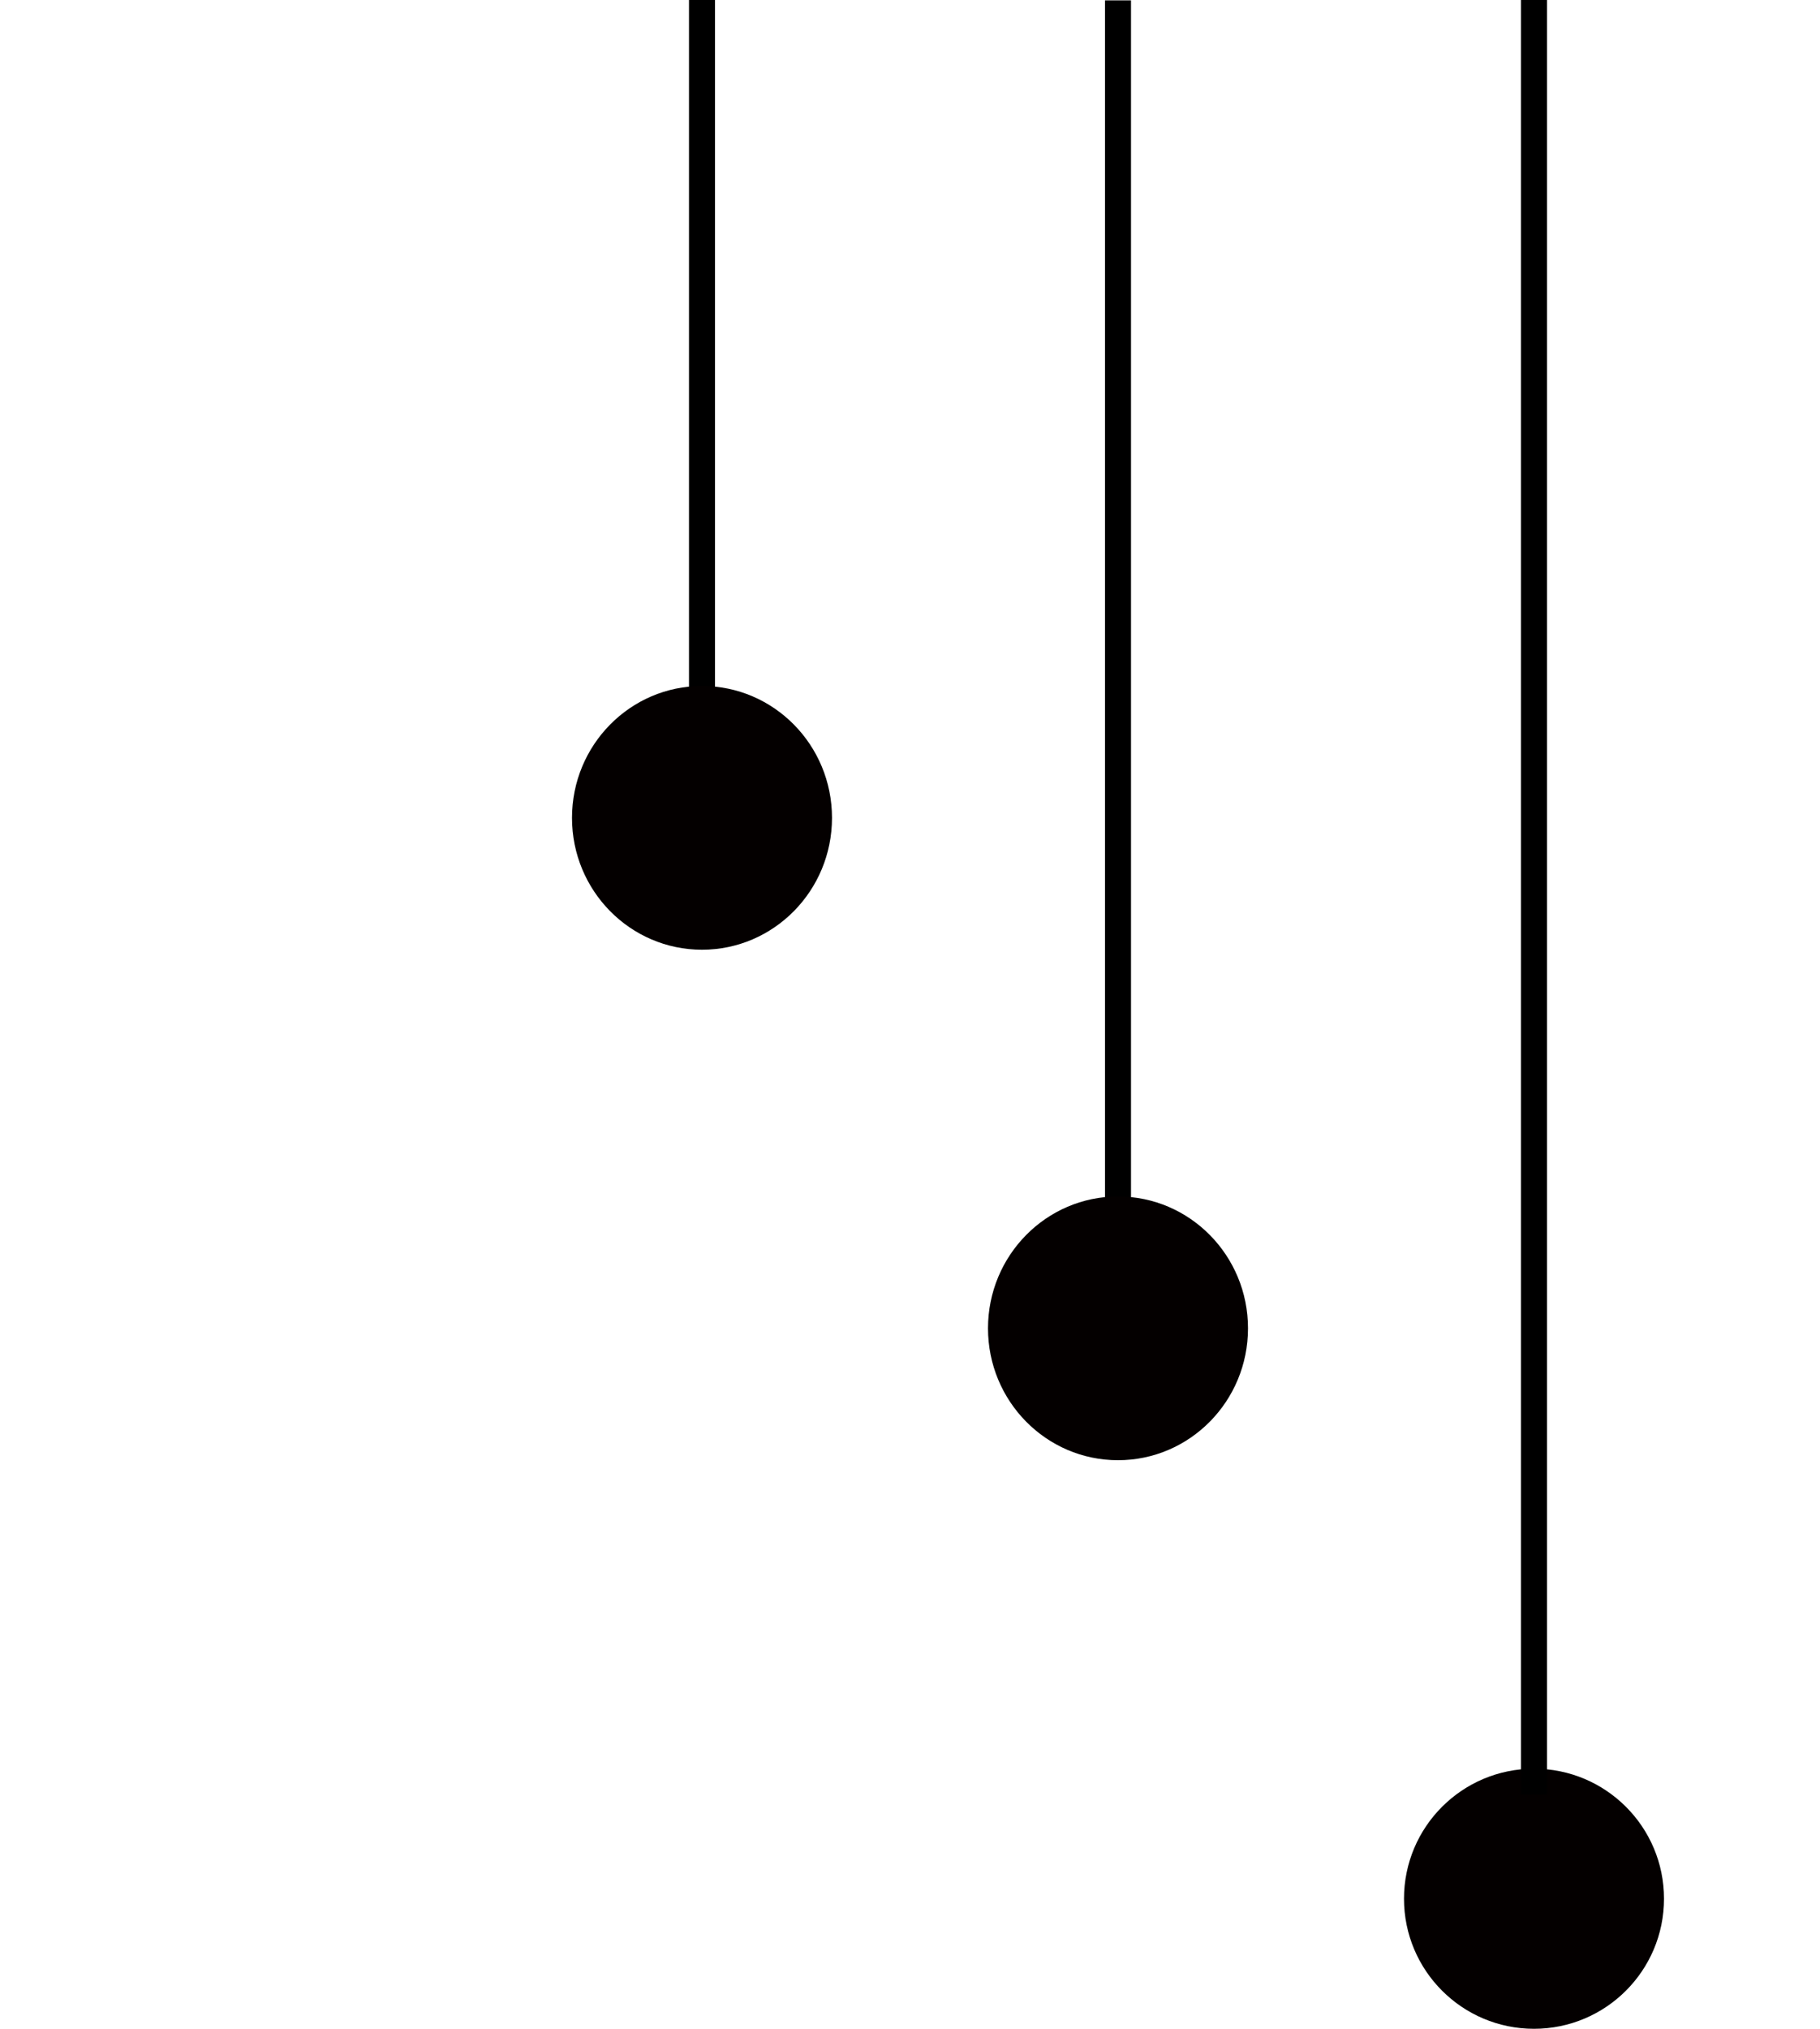<svg width="35" height="39" viewBox="0 0 35 39" fill="none" xmlns="http://www.w3.org/2000/svg">
<circle cx="29.5" cy="36.5" r="2.5" fill="#040000"/>
<path d="M13.5 0L13.5 14" stroke="black" stroke-width="0.5"/>
<path d="M21.5 24.847L21.5 0.007" stroke="black" stroke-width="0.5"/>
<path d="M29.5 34.5L29.5 6.13343e-05" stroke="black" stroke-width="0.5"/>
<ellipse cx="13.5" cy="15.722" rx="2.5" ry="2.535" fill="#040000"/>
<ellipse cx="21.5" cy="25.535" rx="2.5" ry="2.535" fill="#040000"/>
</svg>
